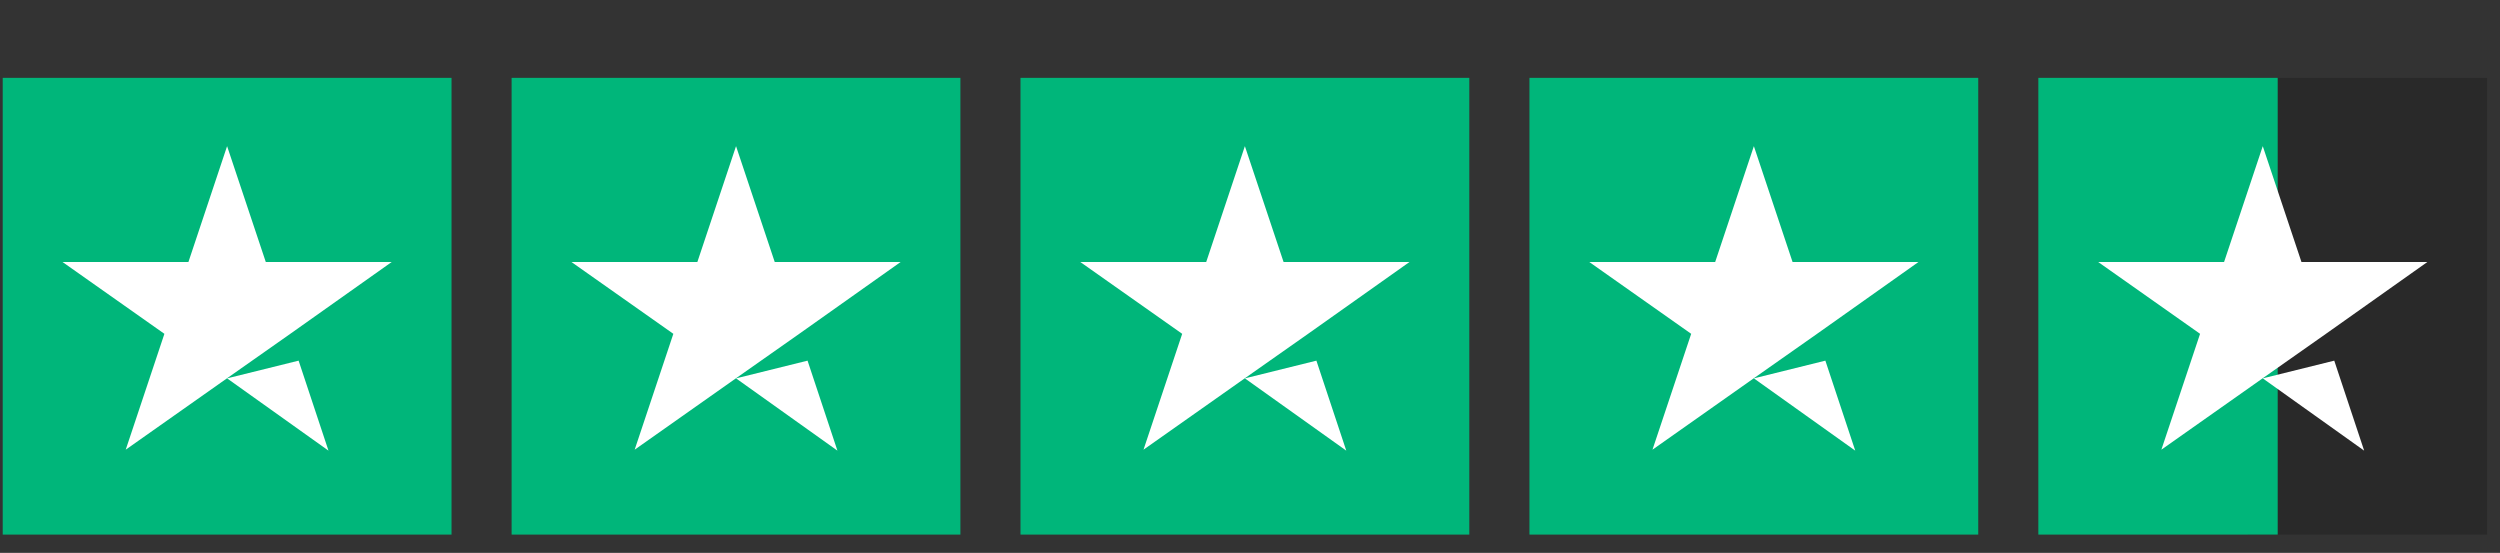 <svg width="104" height="23" viewBox="0 0 104 23" fill="none" xmlns="http://www.w3.org/2000/svg">
<rect x="0" y="0" width="104" height="23" fill="#333333" stroke="none"/>
<g id="4 stars">
<g id="Group 29660">
<path id="Fill 1" fill-rule="evenodd" clip-rule="evenodd" d="M0.113 22.239H18.784V3.239H0.113V22.239Z" fill="#00B67A"/>
<path id="Fill 7" fill-rule="evenodd" clip-rule="evenodd" d="M16.293 10.9H11.057L9.447 6.08L7.838 10.9H2.602L6.839 13.887L5.23 18.707L9.468 15.72L12.076 13.887L16.293 10.9ZM9.447 15.74L12.422 15.003L13.665 18.747L9.447 15.74Z" fill="white"/>
</g>
<g id="Group 29661">
<path id="Fill 2" fill-rule="evenodd" clip-rule="evenodd" d="M21.283 22.239H39.953V3.239H21.283V22.239Z" fill="#00B67A"/>
<path id="Fill 8" fill-rule="evenodd" clip-rule="evenodd" d="M37.465 10.9H32.229L30.619 6.08L29.01 10.9H23.773L28.011 13.887L26.402 18.707L30.64 15.72L33.248 13.887L37.465 10.9ZM30.619 15.74L33.594 15.003L34.837 18.747L30.619 15.74Z" fill="white"/>
</g>
<g id="Group 29662">
<path id="Fill 3" fill-rule="evenodd" clip-rule="evenodd" d="M42.453 22.239H61.123V3.239H42.453V22.239Z" fill="#00B67A"/>
<path id="Fill 9" fill-rule="evenodd" clip-rule="evenodd" d="M58.633 10.9H53.397L51.787 6.08L50.178 10.9H44.941L49.179 13.887L47.57 18.707L51.808 15.72L54.416 13.887L58.633 10.9ZM51.787 15.74L54.762 15.003L56.005 18.747L51.787 15.74Z" fill="white"/>
</g>
<g id="Group 29663">
<path id="Fill 4" fill-rule="evenodd" clip-rule="evenodd" d="M63.625 22.239H82.295V3.239H63.625V22.239Z" fill="#00B67A"/>
<path id="Fill 10" fill-rule="evenodd" clip-rule="evenodd" d="M79.807 10.9H74.571L72.961 6.08L71.351 10.9H66.115L70.353 13.887L68.743 18.707L72.981 15.72L75.59 13.887L79.807 10.9ZM72.961 15.74L75.935 15.003L77.178 18.747L72.961 15.74Z" fill="white"/>
</g>
<g id="Group 29664">
<path id="Fill 5" fill-rule="evenodd" clip-rule="evenodd" d="M93.508 22.239H103.465V3.239H93.508V22.239Z" fill="black" fill-opacity="0.2"/>
<path id="Fill 6" fill-rule="evenodd" clip-rule="evenodd" d="M84.795 22.239H94.752V3.239H84.795V22.239Z" fill="#00B67A"/>
<path id="Fill 11" fill-rule="evenodd" clip-rule="evenodd" d="M100.977 10.9H95.741L94.131 6.08L92.521 10.9H87.285L91.523 13.887L89.913 18.707L94.151 15.72L96.759 13.887L100.977 10.9ZM94.131 15.74L97.105 15.003L98.349 18.747L94.131 15.74Z" fill="white"/>
</g>
</g>
</svg>
